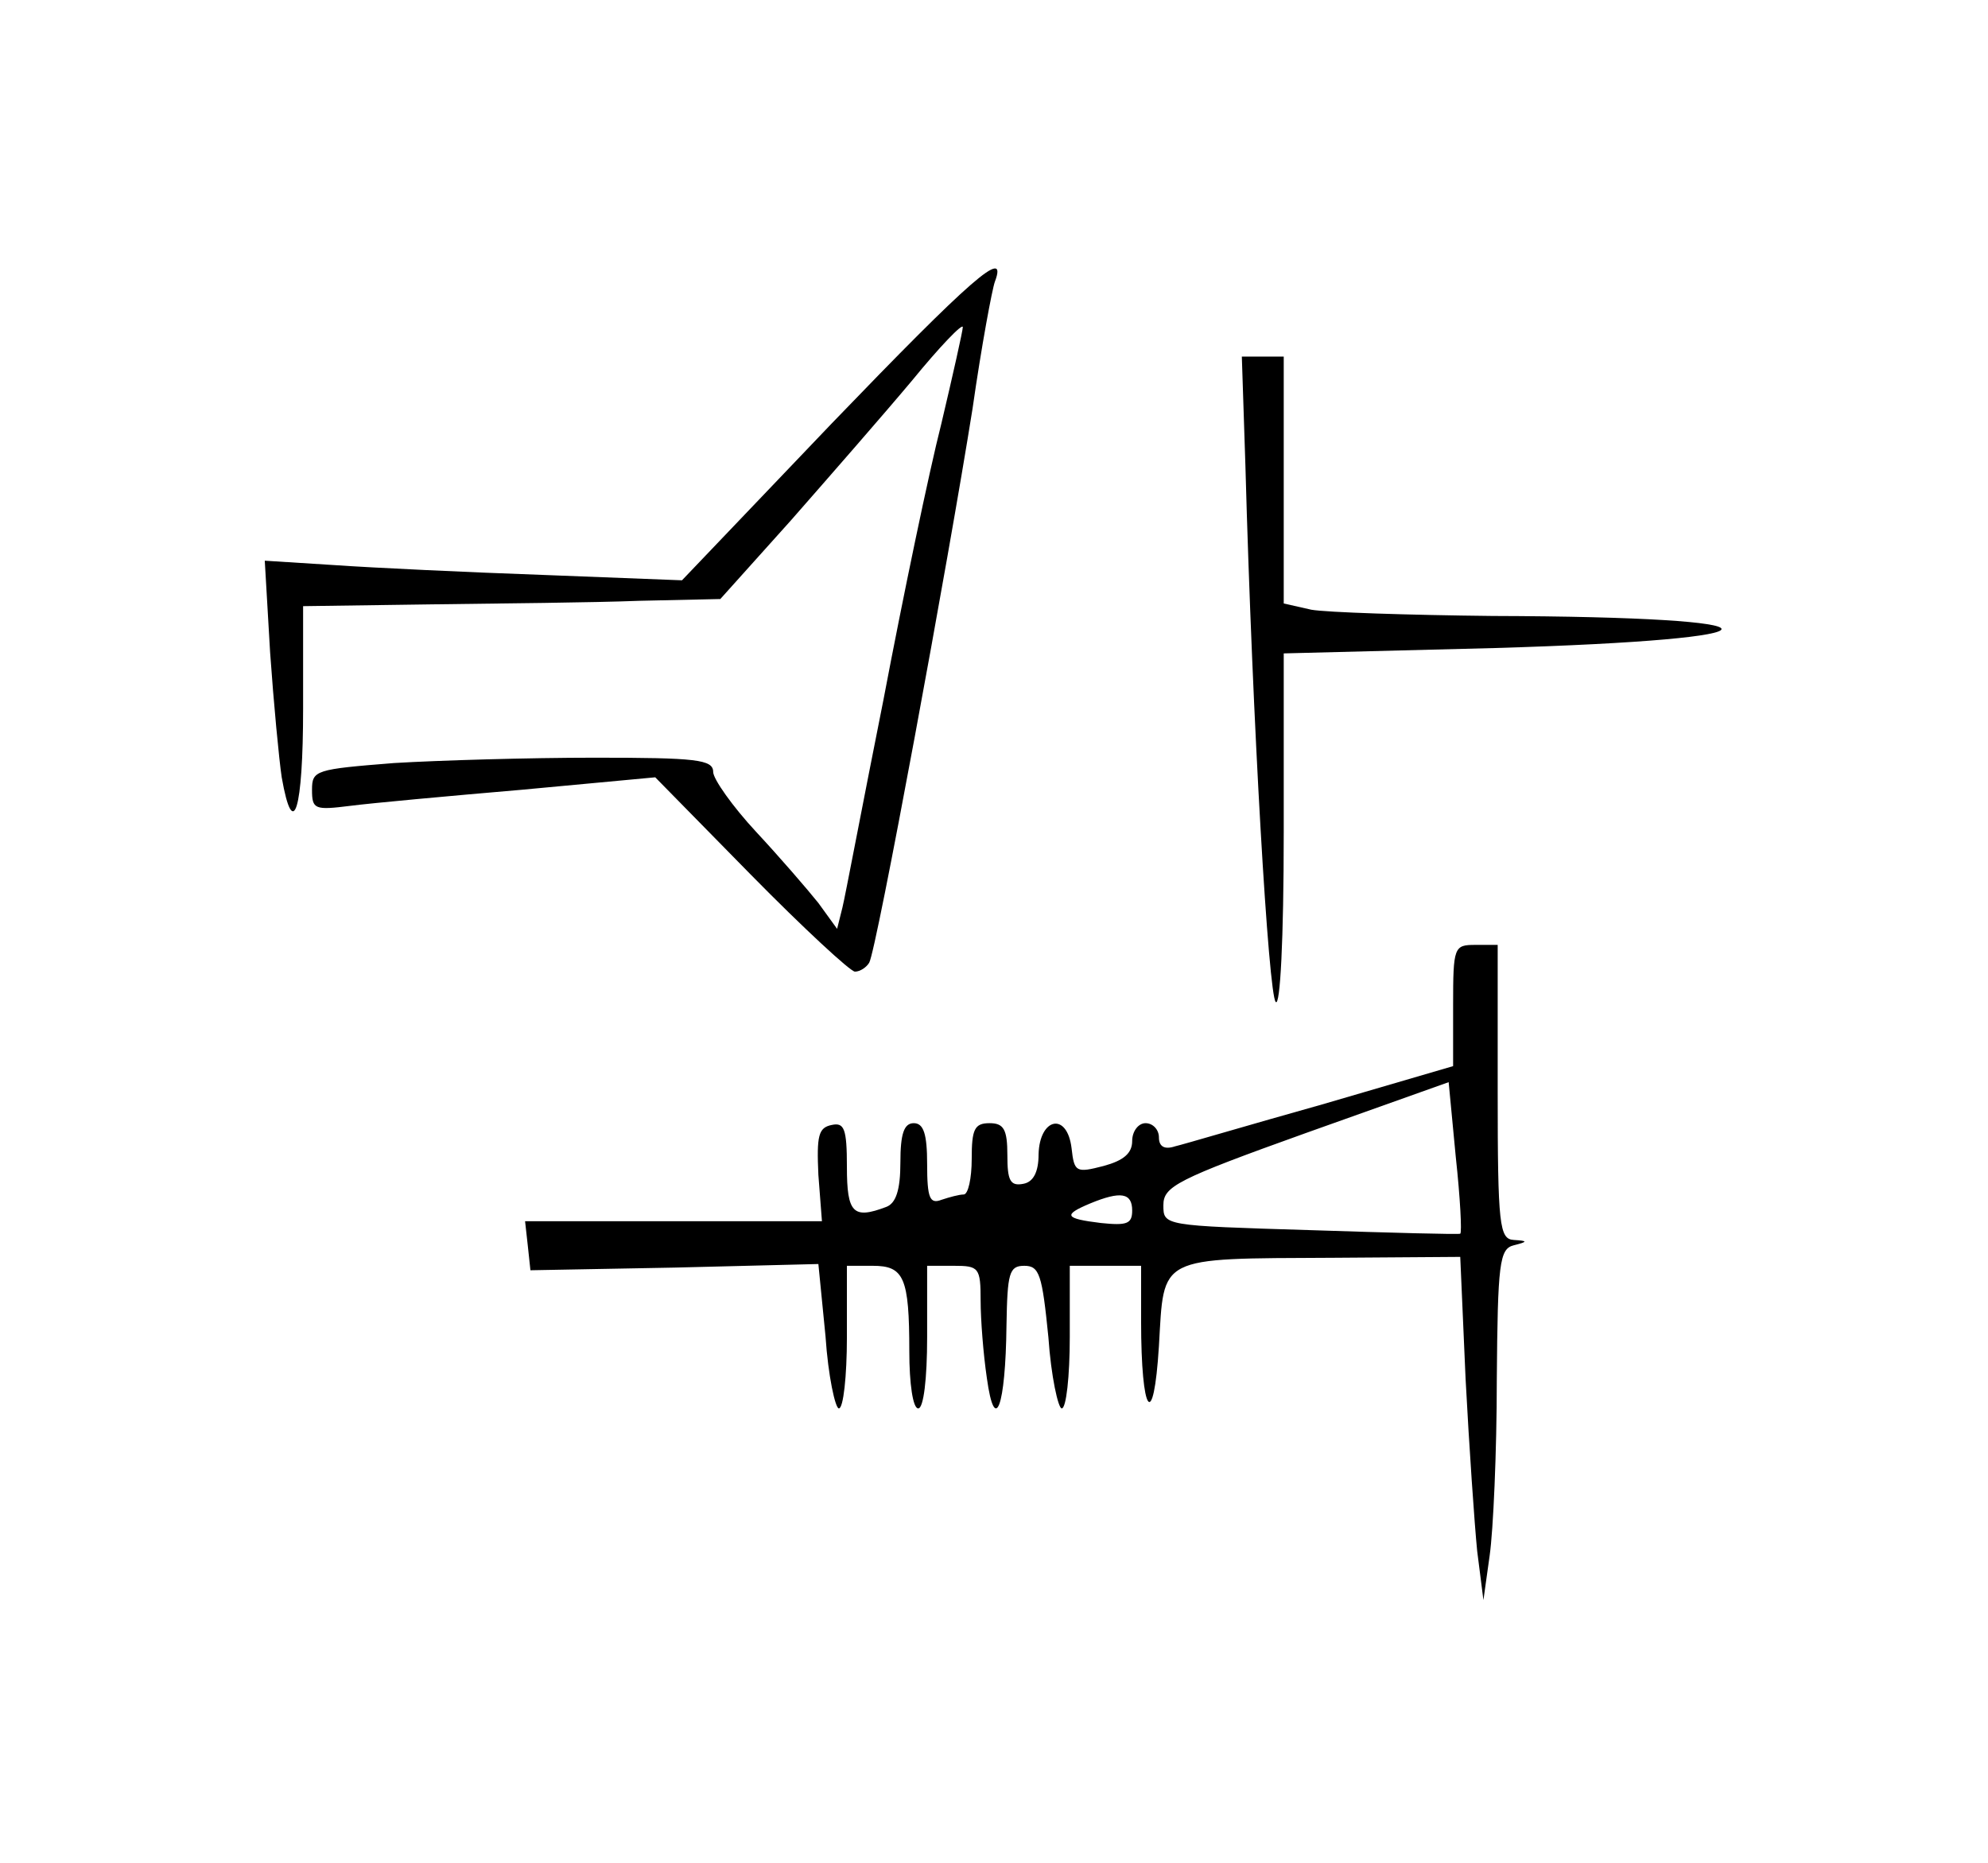<?xml version="1.0" standalone="no"?>
<!DOCTYPE svg PUBLIC "-//W3C//DTD SVG 20010904//EN"
 "http://www.w3.org/TR/2001/REC-SVG-20010904/DTD/svg10.dtd">
<svg version="1.0" xmlns="http://www.w3.org/2000/svg"
 width="223pt" height="209pt" viewBox="0 0 223 209"
 preserveAspectRatio="xMidYMid meet">
<g transform="translate(0,209) scale(0.1,-0.1)"
fill="#000000" stroke="none">
<path d="M933 1615 l-168 -176 -155 6 c-85 3 -191 8 -234 11 l-79 5 6 -103 c4
-57 10 -120 13 -140 13 -74 24 -36 24 77 l0 115 143 2 c78 1 183 2 234 4 l91
2 79 88 c43 49 105 120 136 157 31 38 57 65 57 60 0 -4 -11 -53 -24 -108 -14
-55 -43 -194 -65 -310 -23 -115 -43 -221 -46 -233 l-6 -24 -21 29 c-12 15 -43
51 -70 80 -26 28 -48 59 -48 67 0 14 -19 16 -133 16 -74 0 -175 -3 -225 -6
-88 -7 -92 -8 -92 -30 0 -22 3 -23 43 -18 23 3 110 11 192 18 l150 14 107
-109 c59 -60 112 -109 117 -109 6 0 13 5 16 10 8 13 89 452 116 622 10 70 22
134 25 142 15 40 -27 3 -183 -159z"/>
<path d="M1397 1568 c8 -292 26 -594 34 -602 5 -6 9 70 9 190 l0 201 236 6
c341 10 340 35 -2 36 -94 1 -186 4 -203 7 l-31 7 0 138 0 139 -24 0 -23 0 4
-122z"/>
<path d="M1630 962 l0 -68 -147 -43 c-82 -23 -156 -45 -165 -47 -12 -4 -18 0
-18 10 0 9 -7 16 -15 16 -8 0 -15 -9 -15 -20 0 -14 -10 -22 -32 -28 -31 -8
-33 -7 -36 20 -5 41 -36 34 -37 -7 0 -20 -6 -31 -17 -33 -15 -3 -18 4 -18 32
0 29 -4 36 -20 36 -17 0 -20 -7 -20 -40 0 -22 -4 -40 -9 -40 -5 0 -16 -3 -25
-6 -13 -5 -16 2 -16 40 0 34 -4 46 -15 46 -11 0 -15 -12 -15 -44 0 -31 -5 -46
-16 -50 -37 -14 -44 -7 -44 45 0 43 -3 50 -17 47 -15 -3 -17 -12 -15 -56 l4
-52 -167 0 -166 0 3 -27 3 -28 162 3 161 4 8 -81 c3 -45 11 -81 15 -81 5 0 9
36 9 80 l0 80 29 0 c35 0 41 -13 41 -96 0 -36 4 -64 10 -64 6 0 10 33 10 80
l0 80 30 0 c28 0 30 -2 30 -39 0 -21 3 -60 7 -87 9 -65 21 -32 22 59 1 59 3
67 20 67 17 0 20 -10 27 -80 3 -44 11 -80 15 -80 5 0 9 36 9 80 l0 80 40 0 40
0 0 -62 c0 -105 14 -125 20 -28 6 102 -3 98 196 99 l142 1 6 -137 c4 -76 10
-163 13 -193 l7 -55 7 50 c4 28 8 116 8 197 1 131 3 147 19 151 16 4 16 5 0 6
-16 1 -18 16 -18 166 l0 165 -25 0 c-24 0 -25 -2 -25 -68z m8 -256 c-1 -1 -77
1 -168 4 -165 5 -165 5 -165 28 0 21 15 29 160 81 l160 57 8 -84 c5 -46 7 -85
5 -86z m-368 26 c0 -15 -6 -17 -35 -14 -41 5 -43 9 -12 22 34 14 47 12 47 -8z"/>
</g>
</svg>
